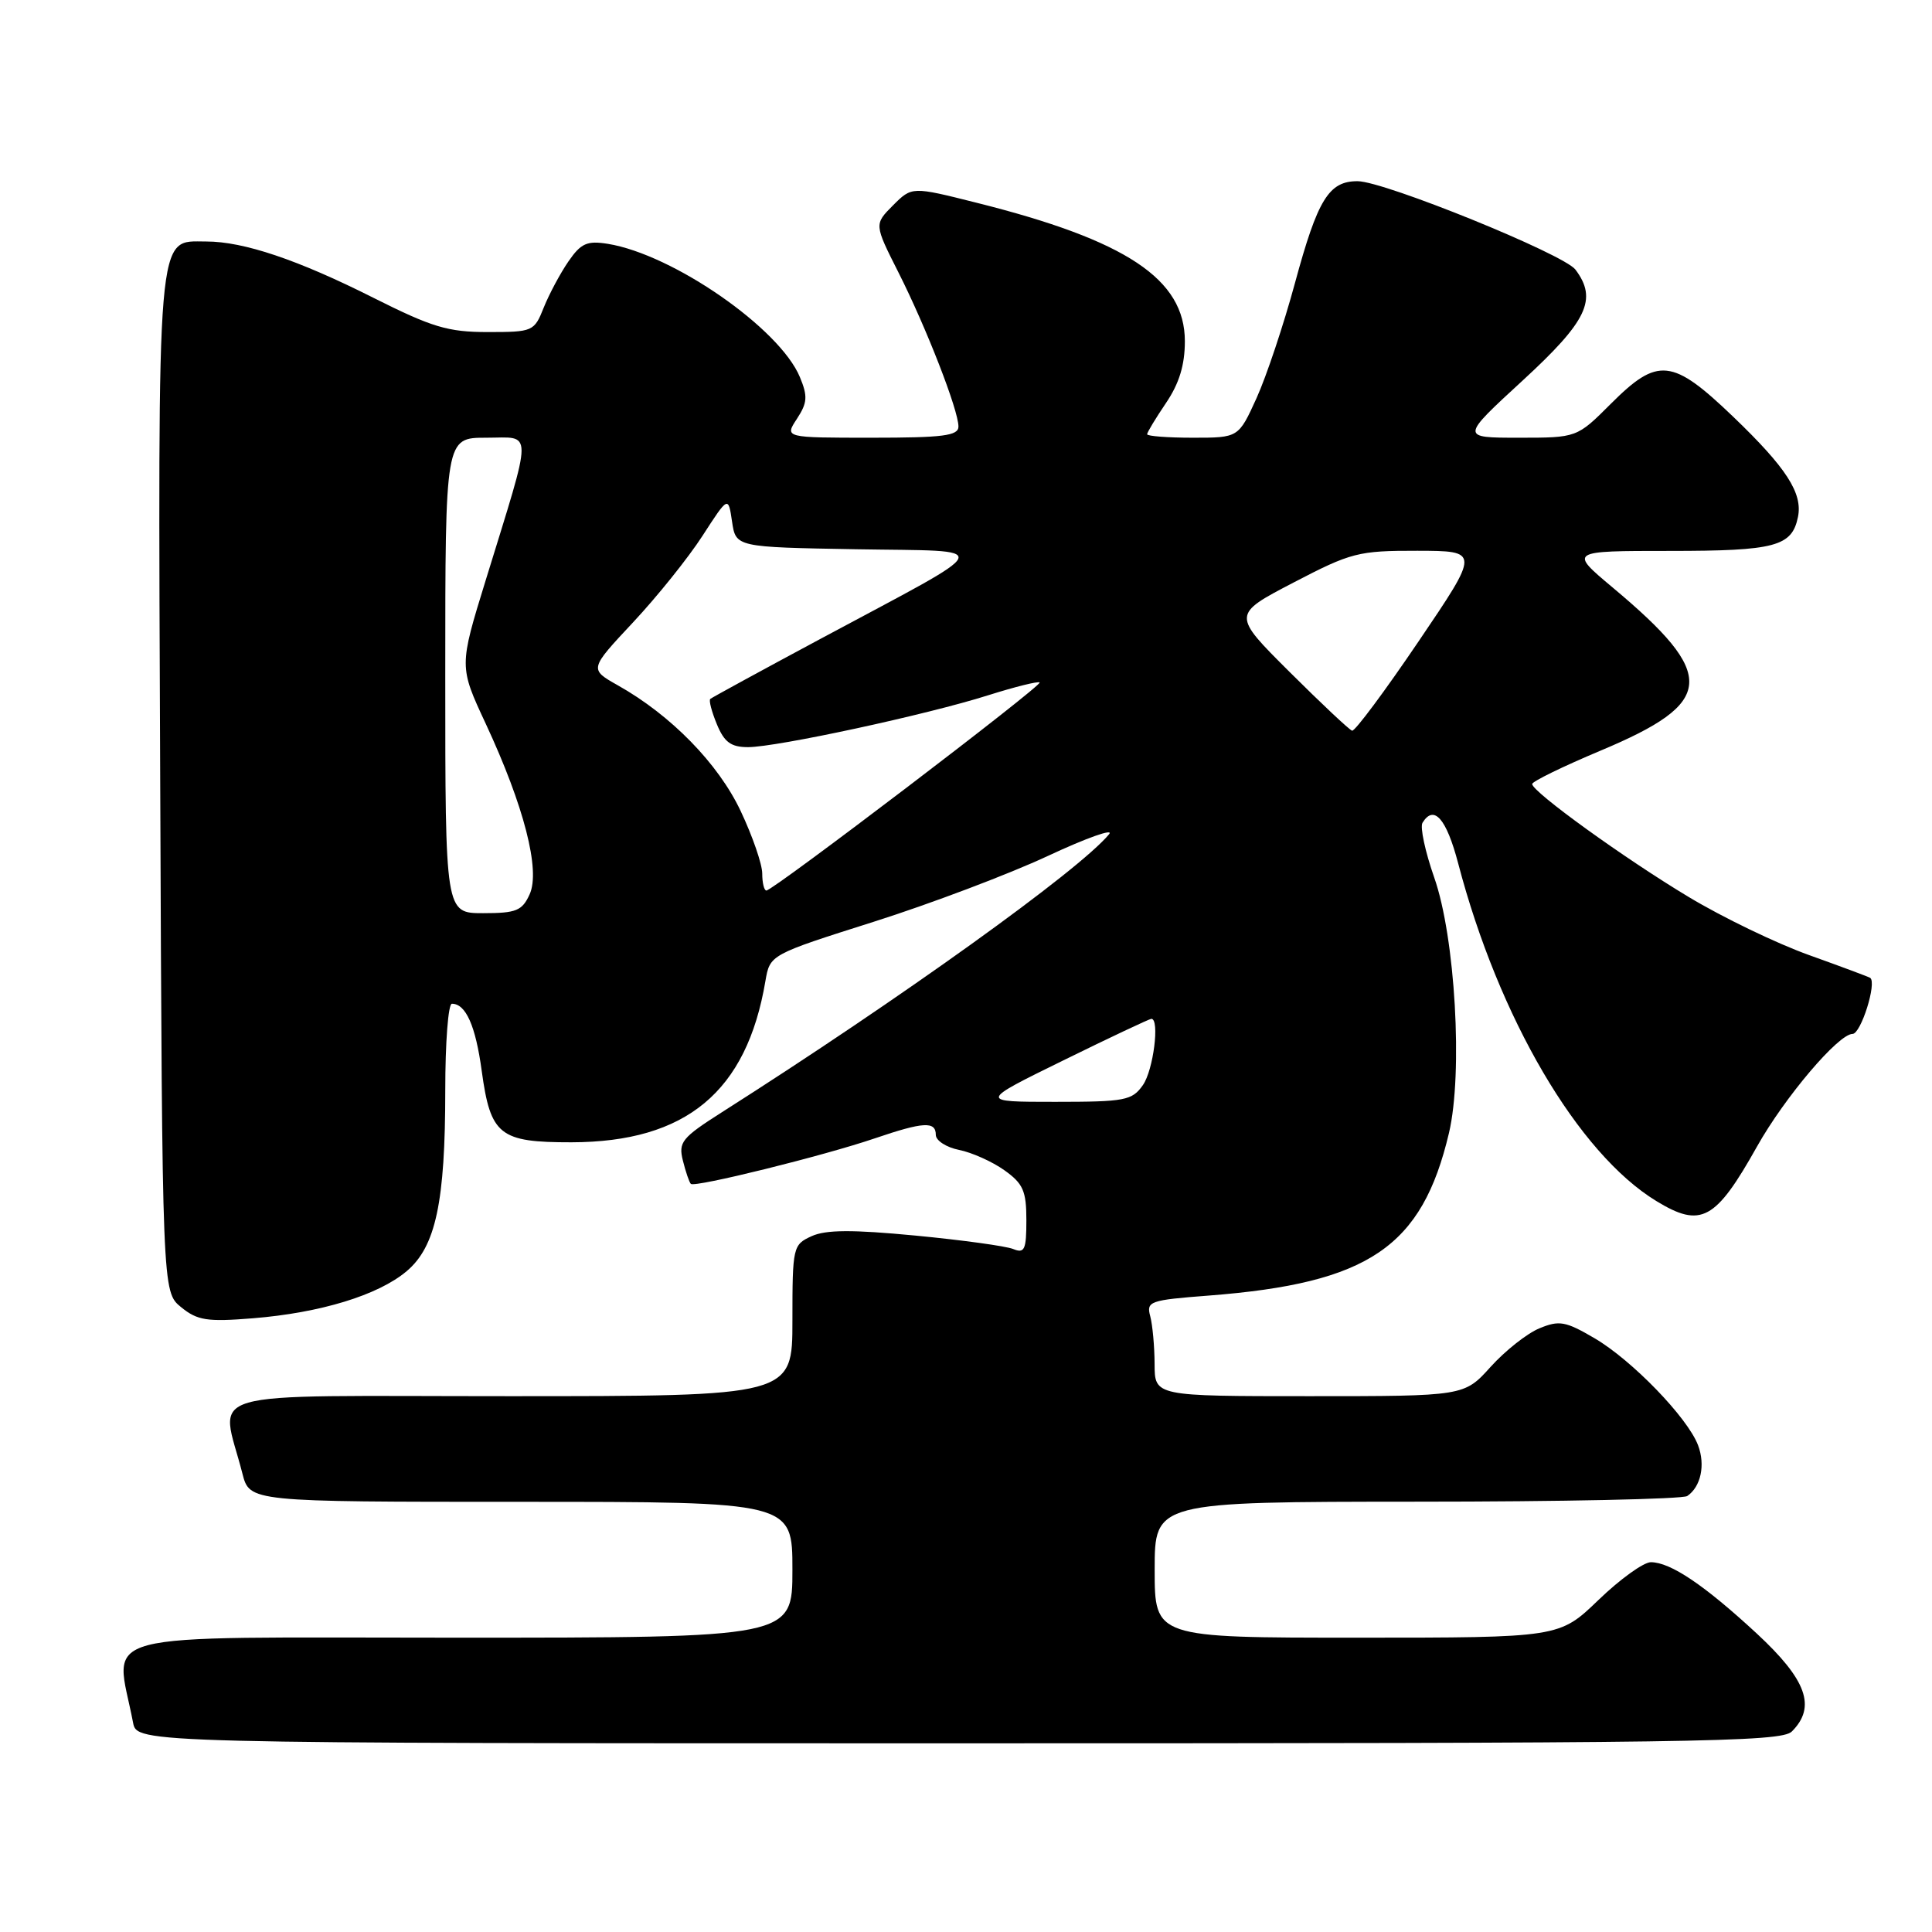 <?xml version="1.0" encoding="UTF-8" standalone="no"?>
<!DOCTYPE svg PUBLIC "-//W3C//DTD SVG 1.1//EN" "http://www.w3.org/Graphics/SVG/1.1/DTD/svg11.dtd" >
<svg xmlns="http://www.w3.org/2000/svg" xmlns:xlink="http://www.w3.org/1999/xlink" version="1.1" viewBox="0 0 256 256">
 <g >
 <path fill="currentColor"
d=" M 237.43 229.43 C 240.69 226.17 239.40 222.59 232.79 216.46 C 225.84 210.03 221.36 207.01 218.75 207.00 C 217.78 207.00 214.66 209.25 211.81 212.00 C 206.62 217.00 206.62 217.00 179.81 217.00 C 153.00 217.00 153.00 217.00 153.00 208.00 C 153.00 199.00 153.00 199.00 187.75 198.98 C 206.86 198.98 222.98 198.64 223.57 198.23 C 225.38 197.00 225.99 194.11 225.00 191.50 C 223.61 187.84 216.25 180.23 211.28 177.32 C 207.44 175.07 206.61 174.92 203.98 176.01 C 202.35 176.68 199.44 178.98 197.51 181.12 C 194.01 185.00 194.01 185.00 173.50 185.00 C 153.00 185.00 153.00 185.00 152.99 180.75 C 152.98 178.41 152.72 175.56 152.41 174.40 C 151.88 172.43 152.34 172.27 160.17 171.67 C 181.38 170.03 188.43 165.25 192.00 150.11 C 193.86 142.18 192.83 124.19 190.04 116.27 C 188.84 112.84 188.14 109.58 188.49 109.02 C 190.00 106.57 191.65 108.45 193.21 114.38 C 198.59 134.90 209.11 152.83 219.48 159.15 C 225.40 162.76 227.32 161.72 232.82 151.91 C 236.49 145.38 243.60 137.00 245.47 137.00 C 246.58 137.00 248.72 130.22 247.81 129.57 C 247.64 129.45 244.00 128.09 239.73 126.56 C 235.45 125.03 228.27 121.57 223.77 118.86 C 215.24 113.74 203.07 104.95 203.02 103.89 C 203.01 103.55 207.09 101.56 212.09 99.46 C 227.33 93.07 227.60 89.50 213.70 77.86 C 207.90 73.00 207.90 73.00 221.26 73.00 C 235.23 73.00 237.44 72.41 238.24 68.50 C 238.88 65.35 236.71 61.99 229.69 55.25 C 221.58 47.47 219.68 47.27 213.45 53.50 C 208.95 58.00 208.95 58.00 201.24 58.00 C 193.52 58.00 193.52 58.00 201.76 50.42 C 210.34 42.53 211.71 39.65 208.75 35.72 C 207.20 33.67 183.46 24.03 179.90 24.01 C 176.08 23.99 174.60 26.40 171.59 37.50 C 170.10 43.00 167.81 49.86 166.50 52.75 C 164.11 58.00 164.11 58.00 158.06 58.00 C 154.72 58.00 152.00 57.79 152.00 57.54 C 152.00 57.29 153.13 55.43 154.50 53.40 C 156.25 50.82 157.00 48.37 157.00 45.21 C 157.00 36.98 149.26 31.84 129.38 26.86 C 120.83 24.71 120.83 24.71 118.33 27.21 C 115.83 29.72 115.83 29.72 119.05 36.10 C 122.74 43.41 127.00 54.35 127.00 56.52 C 127.00 57.74 124.97 58.00 115.48 58.00 C 103.95 58.00 103.95 58.00 105.60 55.49 C 106.98 53.37 107.05 52.52 105.99 49.97 C 103.32 43.52 89.18 33.71 80.54 32.31 C 77.79 31.87 76.98 32.23 75.32 34.64 C 74.24 36.21 72.77 38.96 72.05 40.75 C 70.79 43.92 70.61 44.00 64.63 44.00 C 59.35 44.00 57.25 43.36 49.50 39.47 C 39.47 34.42 32.28 32.00 27.34 32.00 C 20.68 32.00 20.93 29.14 21.23 103.94 C 21.50 171.18 21.50 171.18 24.00 173.21 C 26.16 174.97 27.44 175.17 33.50 174.68 C 42.45 173.96 50.11 171.62 53.87 168.45 C 57.74 165.20 59.00 159.30 59.00 144.45 C 59.00 138.15 59.39 133.00 59.88 133.00 C 61.72 133.00 63.02 135.91 63.83 141.90 C 65.00 150.43 66.18 151.37 75.72 151.36 C 90.92 151.33 98.94 144.67 101.42 130.00 C 102.02 126.50 102.02 126.50 115.74 122.15 C 123.28 119.76 133.68 115.83 138.84 113.42 C 144.00 111.01 147.65 109.72 146.96 110.54 C 142.99 115.34 119.27 132.36 95.65 147.38 C 90.33 150.77 89.87 151.34 90.49 153.80 C 90.86 155.28 91.33 156.66 91.54 156.87 C 92.04 157.38 109.17 153.14 115.91 150.84 C 122.37 148.64 124.00 148.55 124.00 150.38 C 124.00 151.13 125.39 152.03 127.08 152.37 C 128.78 152.71 131.48 153.92 133.08 155.06 C 135.57 156.83 136.00 157.80 136.00 161.68 C 136.00 165.60 135.76 166.12 134.25 165.50 C 133.29 165.11 127.45 164.31 121.29 163.72 C 112.93 162.92 109.43 162.94 107.54 163.80 C 105.07 164.93 105.00 165.22 105.00 174.98 C 105.00 185.00 105.00 185.00 67.42 185.00 C 25.34 185.00 29.22 183.87 32.12 195.25 C 33.08 199.00 33.08 199.00 69.04 199.00 C 105.00 199.00 105.00 199.00 105.00 208.00 C 105.00 217.00 105.00 217.00 60.41 217.00 C 11.04 217.00 15.27 215.89 17.63 228.25 C 18.16 231.00 18.16 231.00 127.01 231.00 C 224.63 231.00 236.02 230.84 237.43 229.43 Z  M 140.91 140.50 C 147.07 137.47 152.32 135.00 152.56 135.00 C 153.69 135.00 152.83 141.80 151.44 143.78 C 150.01 145.82 149.09 146.00 139.80 146.00 C 129.70 146.00 129.70 146.00 140.91 140.50 Z  M 59.00 89.50 C 59.00 58.00 59.00 58.00 64.42 58.00 C 70.68 58.00 70.69 56.32 64.35 76.91 C 60.83 88.32 60.83 88.32 64.37 95.91 C 69.44 106.80 71.63 115.32 70.18 118.50 C 69.19 120.68 68.41 121.00 64.02 121.00 C 59.00 121.00 59.00 121.00 59.00 89.50 Z  M 101.00 115.75 C 101.00 114.51 99.71 110.78 98.14 107.46 C 95.17 101.17 88.89 94.75 81.85 90.80 C 78.08 88.67 78.08 88.67 83.88 82.47 C 87.08 79.05 91.22 73.89 93.09 70.99 C 96.50 65.72 96.50 65.72 97.00 69.11 C 97.50 72.50 97.50 72.50 113.47 72.78 C 132.03 73.10 132.53 71.88 108.61 84.71 C 100.85 88.87 94.33 92.43 94.12 92.61 C 93.90 92.79 94.30 94.30 94.99 95.97 C 95.97 98.35 96.86 99.00 99.12 99.00 C 102.91 99.00 122.80 94.71 130.96 92.12 C 134.51 91.00 137.57 90.24 137.76 90.43 C 138.15 90.82 102.44 118.00 101.55 118.00 C 101.25 118.00 101.00 116.99 101.00 115.75 Z  M 170.88 89.04 C 163.25 81.44 163.25 81.44 171.38 77.20 C 179.04 73.21 179.97 72.97 187.80 72.98 C 196.09 73.00 196.09 73.00 187.96 85.00 C 183.49 91.60 179.53 96.92 179.16 96.82 C 178.80 96.72 175.07 93.21 170.88 89.04 Z "/>
</g>
</svg>